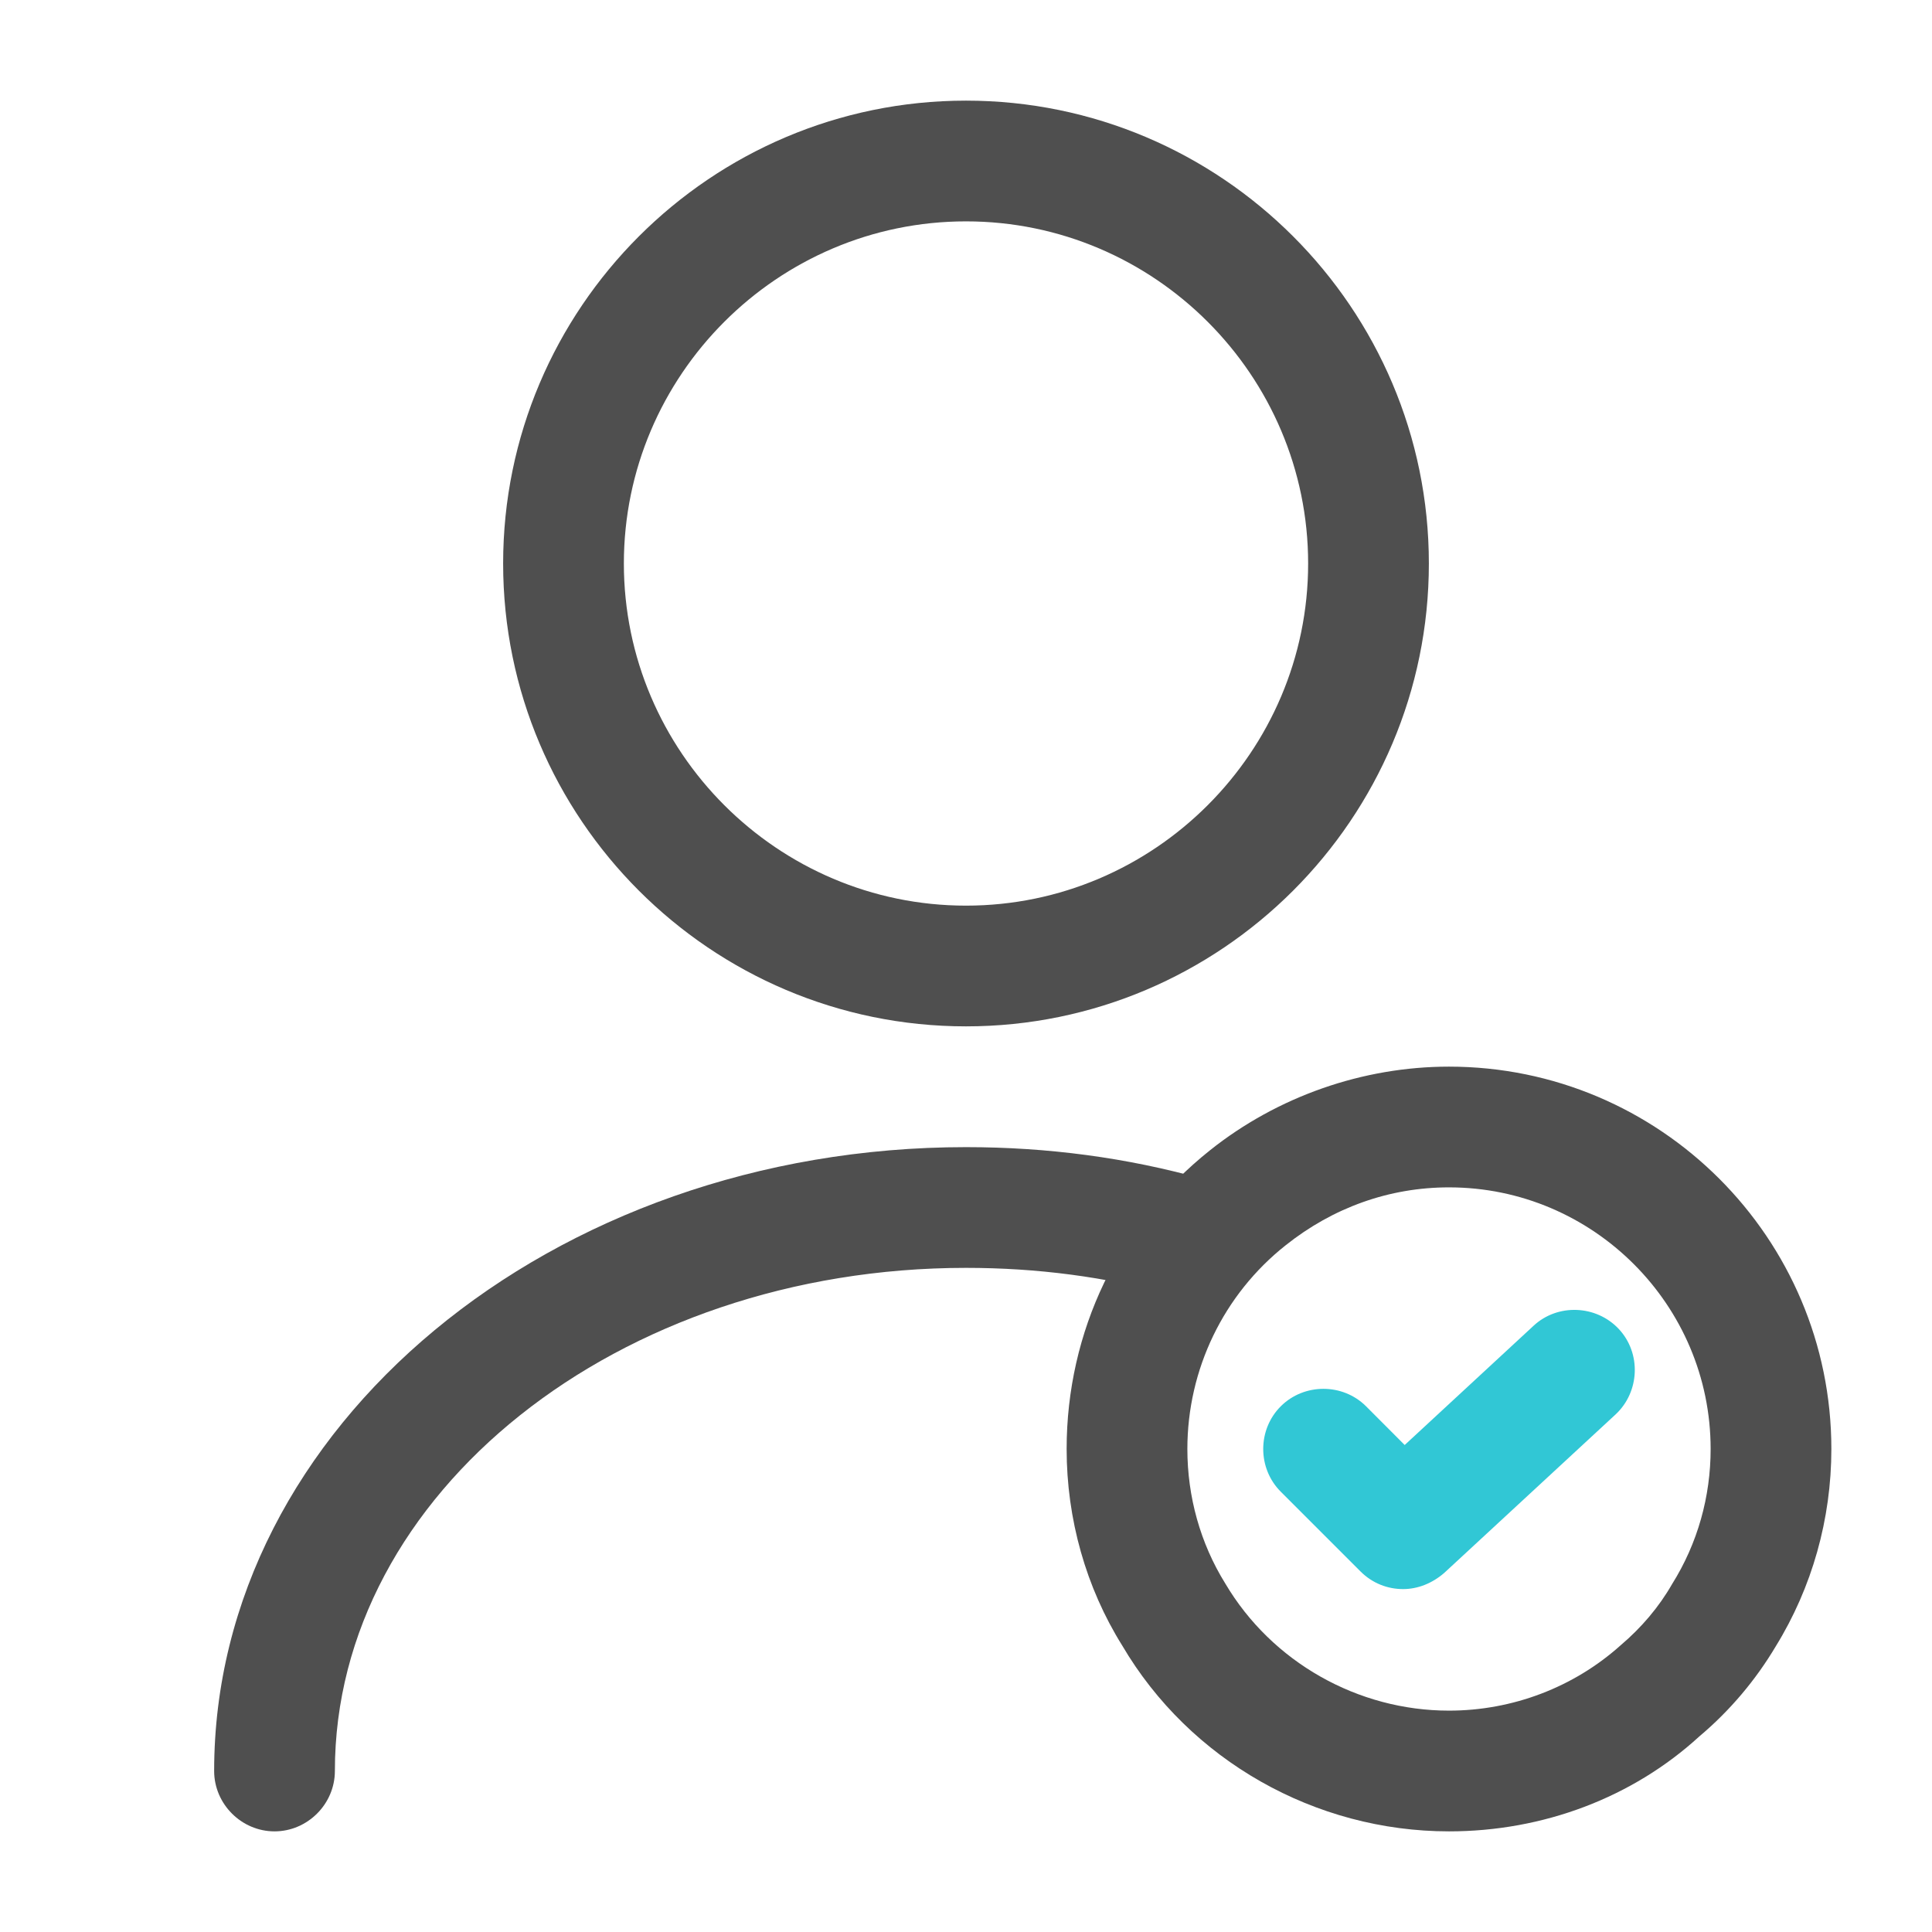 <svg width="45" height="45" viewBox="0 0 45 45" fill="none" xmlns="http://www.w3.org/2000/svg">
<path d="M22.5 23.906C16.556 23.906 11.719 19.069 11.719 13.125C11.719 7.181 16.556 2.344 22.5 2.344C28.444 2.344 33.281 7.181 33.281 13.125C33.281 19.069 28.444 23.906 22.5 23.906ZM22.5 5.156C18.113 5.156 14.531 8.738 14.531 13.125C14.531 17.512 18.113 21.094 22.5 21.094C26.887 21.094 30.469 17.512 30.469 13.125C30.469 8.738 26.887 5.156 22.5 5.156Z" fill="#4F4F4F"/>
<path d="M6.394 42.656C5.625 42.656 4.988 42.019 4.988 41.25C4.988 33.244 12.844 26.719 22.5 26.719C24.394 26.719 26.25 26.962 28.05 27.469C28.8 27.675 29.232 28.444 29.025 29.194C28.819 29.944 28.05 30.375 27.3 30.169C25.763 29.738 24.15 29.531 22.5 29.531C14.4 29.531 7.8 34.781 7.8 41.25C7.8 42.019 7.163 42.656 6.394 42.656Z" fill="#4F4F4F"/>
<path d="M33.75 42.656C30.637 42.656 27.712 41.006 26.137 38.325C25.294 36.975 24.844 35.381 24.844 33.75C24.844 31.012 26.062 28.481 28.181 26.794C29.756 25.538 31.744 24.844 33.75 24.844C38.663 24.844 42.656 28.837 42.656 33.75C42.656 35.381 42.206 36.975 41.362 38.344C40.894 39.131 40.294 39.844 39.581 40.444C38.025 41.869 35.944 42.656 33.75 42.656ZM33.75 27.656C32.362 27.656 31.05 28.125 29.944 29.006C28.5 30.15 27.656 31.894 27.656 33.75C27.656 34.856 27.956 35.944 28.538 36.881C29.625 38.719 31.631 39.844 33.75 39.844C35.231 39.844 36.656 39.3 37.744 38.325C38.231 37.913 38.644 37.425 38.944 36.9C39.544 35.944 39.844 34.856 39.844 33.75C39.844 30.394 37.106 27.656 33.75 27.656Z" fill="#4F4F4F"/>
<path d="M32.681 37.013C32.325 37.013 31.968 36.882 31.687 36.6L29.831 34.744C29.287 34.2 29.287 33.3 29.831 32.756C30.375 32.213 31.275 32.213 31.819 32.756L32.718 33.657L35.718 30.881C36.281 30.356 37.181 30.394 37.706 30.956C38.231 31.519 38.194 32.419 37.631 32.944L33.637 36.638C33.356 36.881 33.019 37.013 32.681 37.013Z" fill="#31C7D5"/>
</svg>
